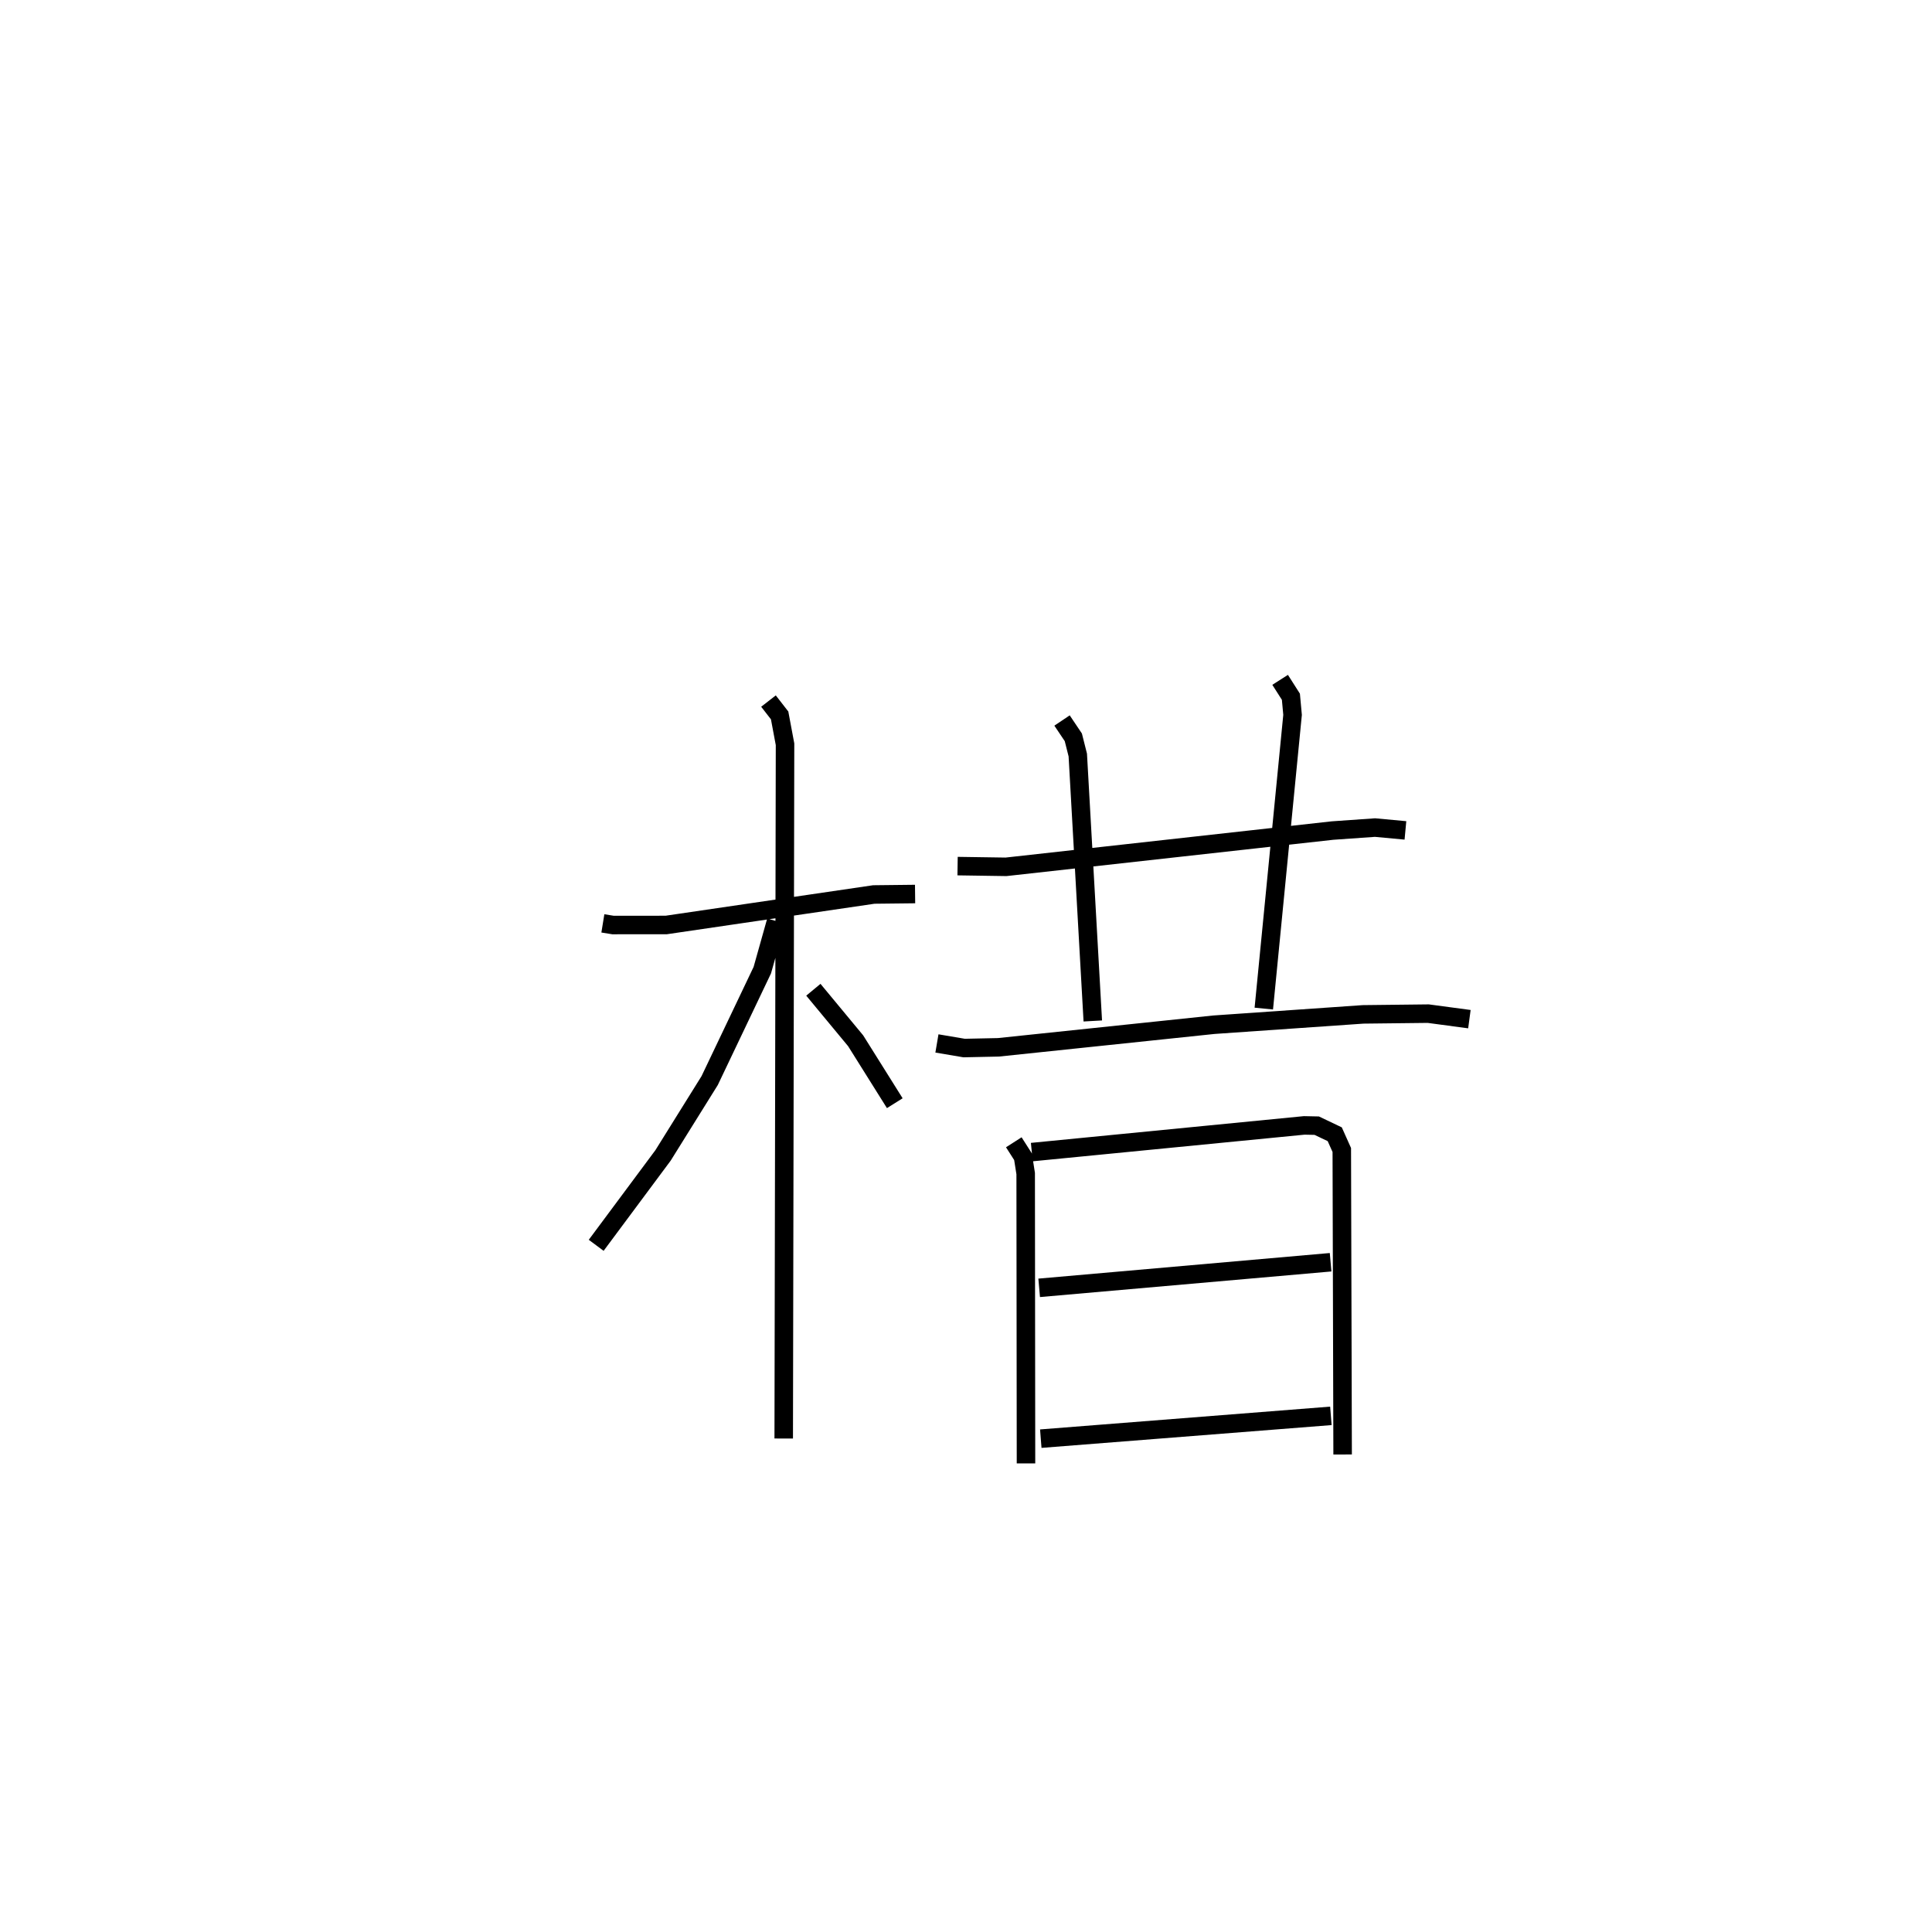 <?xml version="1.0" encoding="utf-8" ?>
<svg baseProfile="full" height="104.072" version="1.1" width="104.402" xmlns="http://www.w3.org/2000/svg" xmlns:ev="http://www.w3.org/2001/xml-events" xmlns:xlink="http://www.w3.org/1999/xlink"><defs /><rect fill="white" height="104.072" width="104.402" x="0" y="0" /><path d="M25,25 m0.0,0.0 m7.578,24.893 l0.549,0.089 2.877,-0.003 l11.214,-1.647 2.232,-0.025 m-7.922,-10.426 l0.602,0.775 0.292,1.559 l-0.071,37.512 m-0.411,-27.96 l-0.746,2.653 -2.845,5.967 l-2.52,4.044 -3.612,4.857 m11.736,-13.809 l2.284,2.756 2.116,3.374 m3.393,-12.811 l2.618,0.039 17.646,-1.96 l2.293,-0.161 1.644,0.153 m-18.556,-5.938 l0.61,0.909 0.241,0.956 l0.811,14.37 m10.123,-18.432 l0.582,0.913 0.09,0.98 l-1.554,15.87 m-17.664,1.883 l1.469,0.249 1.854,-0.039 l11.643,-1.221 8.066,-0.559 l3.518,-0.04 2.224,0.298 m-24.62,6.653 l0.498,0.779 0.144,0.912 l0.017,15.661 m0.314,-16.822 l14.721,-1.442 0.676,0.014 l0.973,0.464 0.381,0.851 l0.045,16.452 m-16.398,-9.004 l15.748,-1.383 m-15.661,9.532 l15.676,-1.232 " fill="none" stroke="black" stroke-width="1" /></svg>
